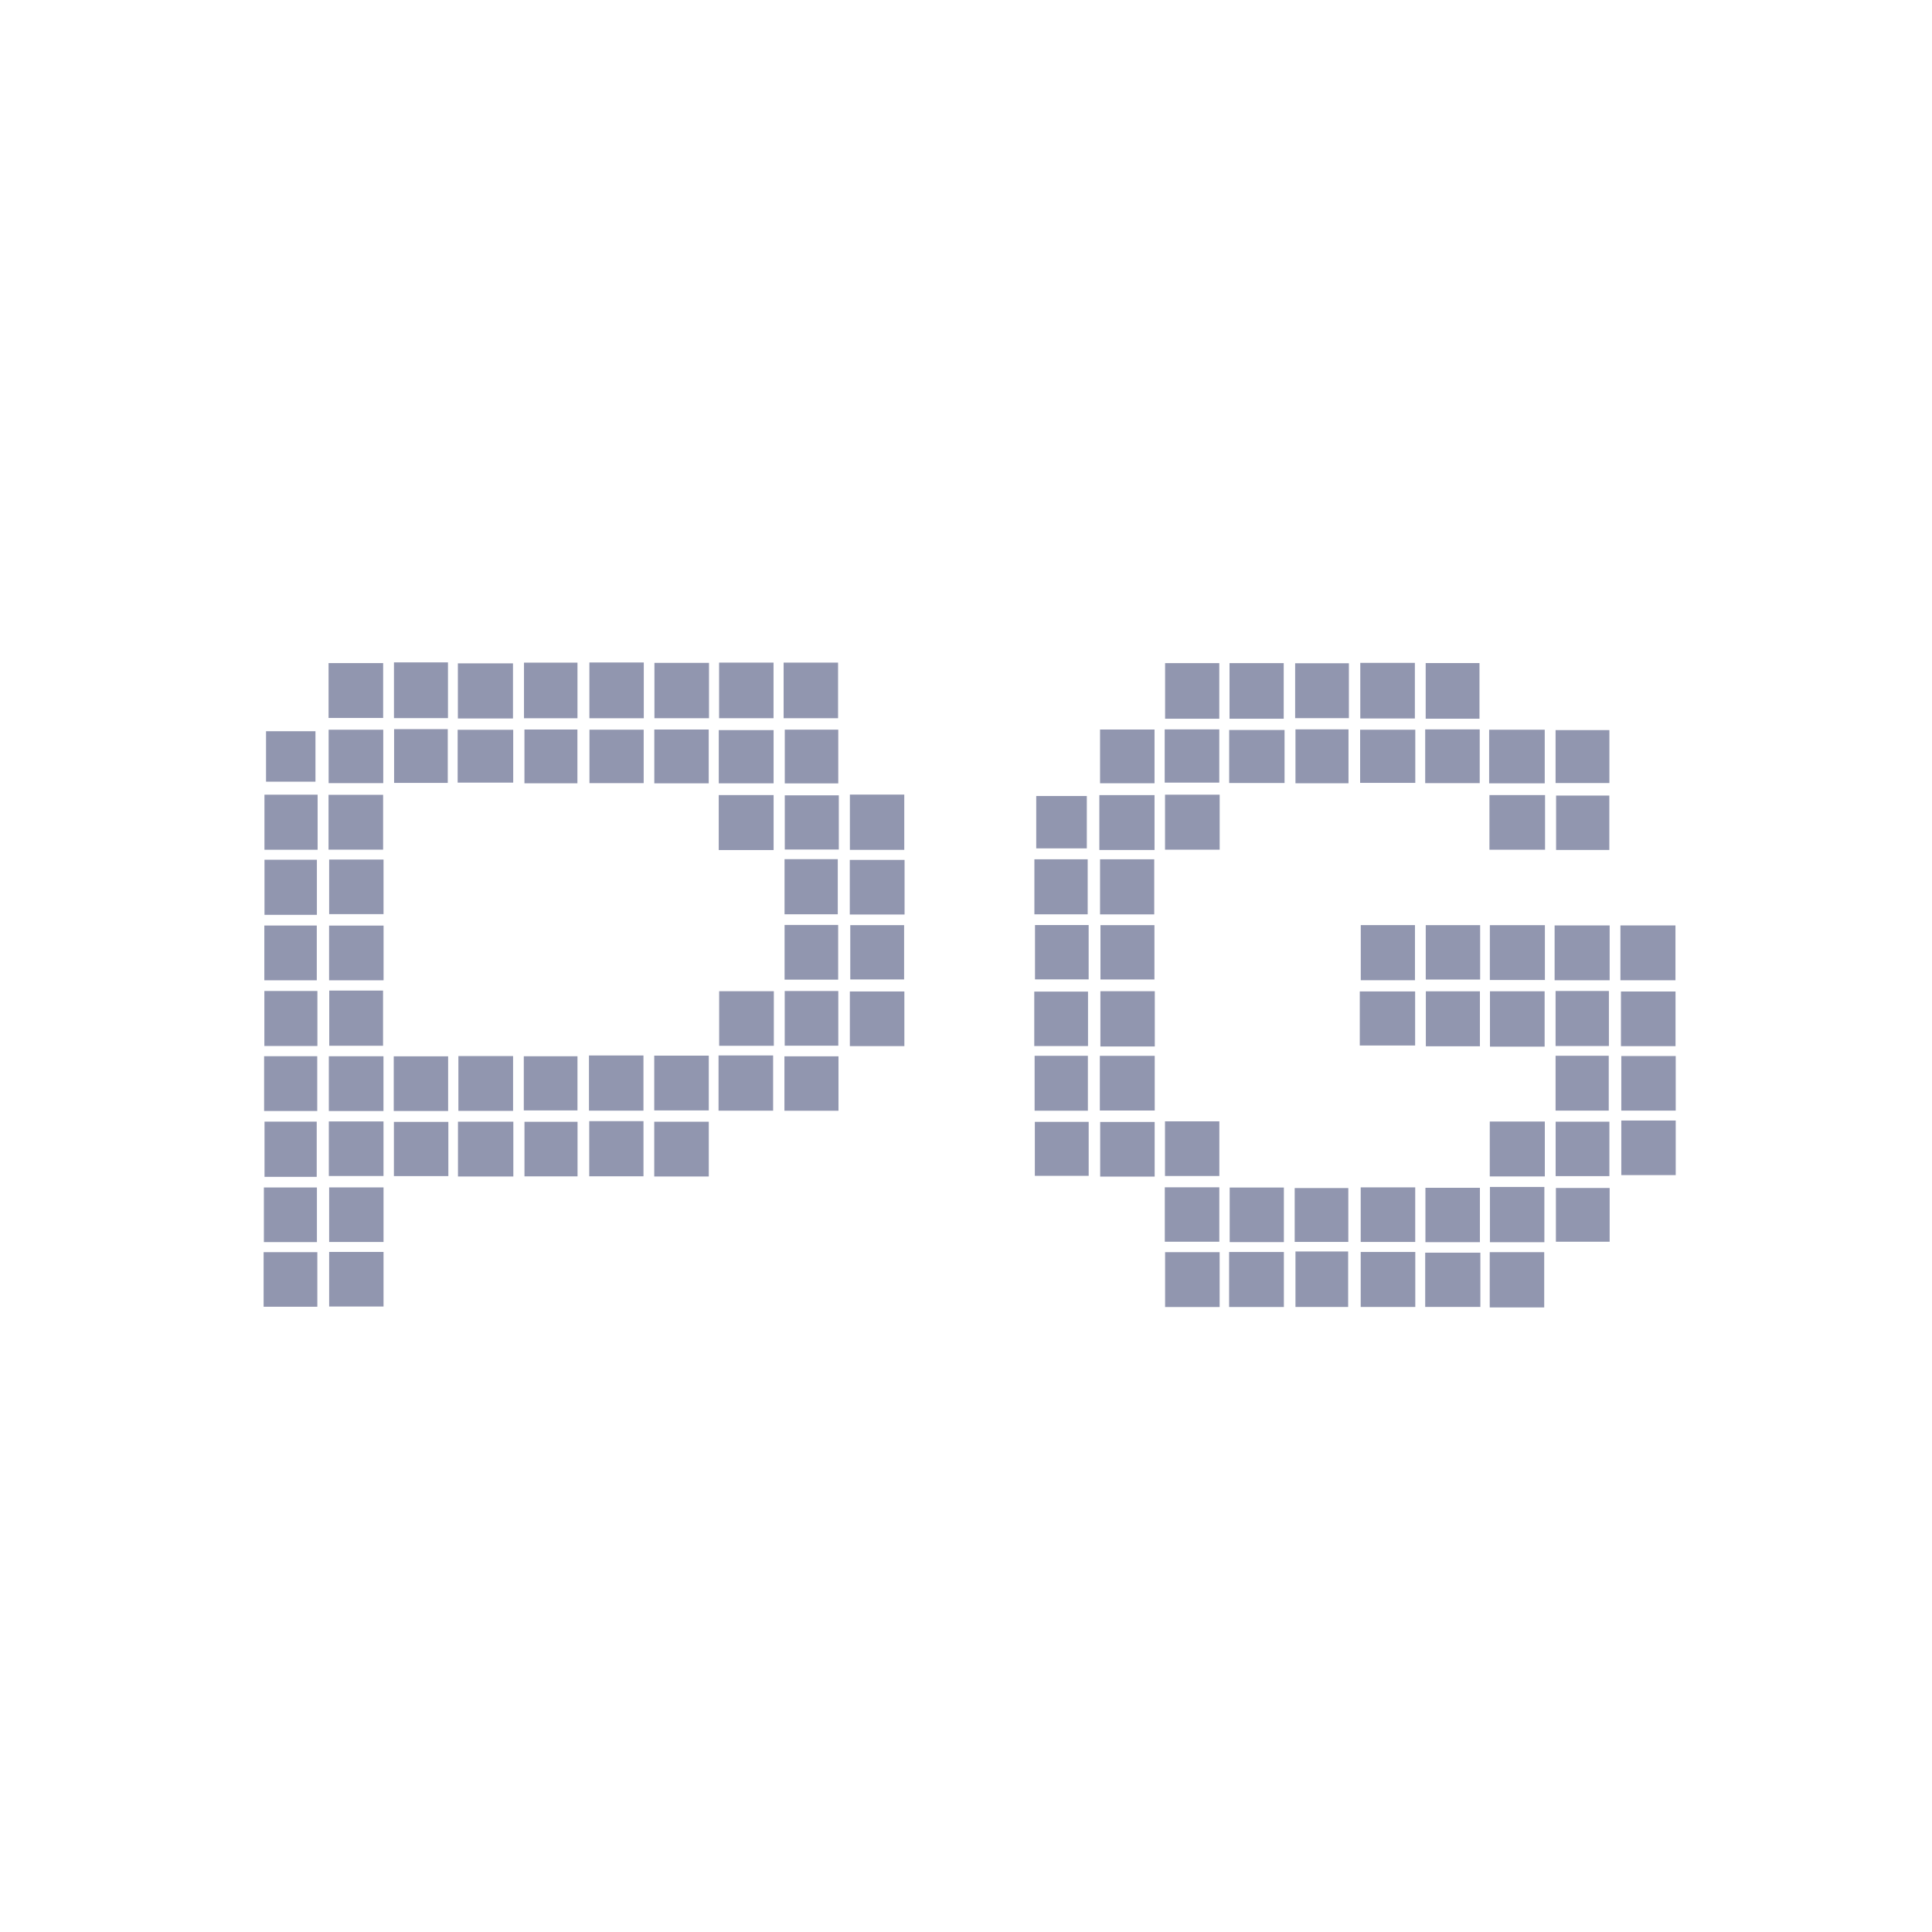 <svg xmlns="http://www.w3.org/2000/svg" xmlns:xlink="http://www.w3.org/1999/xlink" width="60" height="60" viewBox="0 0 60 60">
  <defs>
    <clipPath id="clip-path">
      <rect id="Rectangle_6" data-name="Rectangle 6" width="60" height="60" fill="#9196af"/>
    </clipPath>
    <clipPath id="clip-footer_PG">
      <rect width="60" height="60"/>
    </clipPath>
  </defs>
  <g id="footer_PG" clip-path="url(#clip-footer_PG)">
    <g id="PG-g" clip-path="url(#clip-path)">
      <g id="Footer_PG-2" data-name="Footer_PG">
        <g id="footer_天成" clip-path="url(#clip-path)">
          <g id="Group_12583" data-name="Group 12583" transform="translate(8.187 20.571)">
            <rect id="Rectangle_55496" data-name="Rectangle 55496" width="1.695" height="1.704" transform="translate(2.017 0.022)" fill="#9196af"/>
            <rect id="Rectangle_55497" data-name="Rectangle 55497" width="1.677" height="1.731" transform="translate(4.048)" fill="#9196af"/>
            <rect id="Rectangle_55498" data-name="Rectangle 55498" width="1.711" height="1.712" transform="translate(6.033 0.03)" fill="#9196af"/>
            <rect id="Rectangle_55499" data-name="Rectangle 55499" width="1.689" height="1.716" transform="translate(25.987 10.212)" fill="#9196af"/>
            <rect id="Rectangle_55500" data-name="Rectangle 55500" width="1.689" height="1.732" transform="translate(10.117 0.003)" fill="#9196af"/>
            <rect id="Rectangle_55501" data-name="Rectangle 55501" width="1.695" height="1.719" transform="translate(12.137 0.015)" fill="#9196af"/>
            <rect id="Rectangle_55502" data-name="Rectangle 55502" width="1.691" height="1.727" transform="translate(14.145 0.007)" fill="#9196af"/>
            <rect id="Rectangle_55503" data-name="Rectangle 55503" width="1.691" height="1.727" transform="translate(16.149 0.007)" fill="#9196af"/>
            <rect id="Rectangle_55504" data-name="Rectangle 55504" width="1.719" height="1.679" transform="translate(34.042 10.219)" fill="#9196af"/>
            <rect id="Rectangle_55505" data-name="Rectangle 55505" width="1.683" height="1.727" transform="translate(29.997 0.023)" fill="#9196af"/>
            <rect id="Rectangle_55606" data-name="Rectangle 55606" width="1.683" height="1.727" transform="translate(27.996 0.023)" fill="#9196af"/>
            <rect id="Rectangle_55506" data-name="Rectangle 55506" width="1.679" height="1.707" transform="translate(36.094 10.215)" fill="#9196af"/>
            <rect id="Rectangle_55507" data-name="Rectangle 55507" width="1.695" height="1.727" transform="translate(34.058 0.015)" fill="#9196af"/>
            <rect id="Rectangle_55508" data-name="Rectangle 55508" width="1.671" height="1.728" transform="translate(36.089 0.021)" fill="#9196af"/>
            <rect id="Rectangle_55509" data-name="Rectangle 55509" width="1.698" height="1.719" transform="translate(38.085 10.214)" fill="#9196af"/>
            <rect id="Rectangle_55510" data-name="Rectangle 55510" width="1.704" height="1.707" transform="translate(14.134 4.121)" fill="#9196af"/>
            <rect id="Rectangle_55511" data-name="Rectangle 55511" width="1.695" height="1.697" transform="translate(42.153 10.221)" fill="#9196af"/>
            <rect id="Rectangle_55512" data-name="Rectangle 55512" width="1.697" height="1.701" transform="translate(2.025 12.232)" fill="#9196af"/>
            <rect id="Rectangle_55513" data-name="Rectangle 55513" width="1.689" height="1.698" transform="translate(4.041 12.234)" fill="#9196af"/>
            <rect id="Rectangle_55514" data-name="Rectangle 55514" width="1.698" height="1.702" transform="translate(6.049 12.226)" fill="#9196af"/>
            <rect id="Rectangle_55515" data-name="Rectangle 55515" width="1.692" height="1.713" transform="translate(10.104 12.208)" fill="#9196af"/>
            <rect id="Rectangle_55516" data-name="Rectangle 55516" width="1.694" height="1.701" transform="translate(12.131 12.213)" fill="#9196af"/>
            <rect id="Rectangle_55517" data-name="Rectangle 55517" width="1.694" height="1.701" transform="translate(12.131 14.265)" fill="#9196af"/>
            <rect id="Rectangle_55518" data-name="Rectangle 55518" width="1.695" height="1.715" transform="translate(14.128 12.207)" fill="#9196af"/>
            <rect id="Rectangle_55519" data-name="Rectangle 55519" width="1.704" height="1.698" transform="translate(25.97 12.219)" fill="#9196af"/>
            <rect id="Rectangle_55520" data-name="Rectangle 55520" width="1.69" height="1.695" transform="translate(42.164 12.225)" fill="#9196af"/>
            <rect id="Rectangle_55521" data-name="Rectangle 55521" width="1.69" height="1.695" transform="translate(42.164 14.228)" fill="#9196af"/>
            <rect id="Rectangle_55522" data-name="Rectangle 55522" width="1.71" height="1.705" transform="translate(38.079 14.259)" fill="#9196af"/>
            <rect id="Rectangle_55523" data-name="Rectangle 55523" width="1.689" height="1.695" transform="translate(2.035 16.305)" fill="#9196af"/>
            <rect id="Rectangle_55605" data-name="Rectangle 55605" width="1.689" height="1.695" transform="translate(2.035 18.309)" fill="#9196af"/>
            <rect id="Rectangle_55524" data-name="Rectangle 55524" width="1.693" height="1.69" transform="translate(27.987 16.302)" fill="#9196af"/>
            <rect id="Rectangle_55525" data-name="Rectangle 55525" width="1.683" height="1.695" transform="translate(30.002 16.309)" fill="#9196af"/>
            <rect id="Rectangle_55526" data-name="Rectangle 55526" width="1.692" height="1.689" transform="translate(36.081 16.317)" fill="#9196af"/>
            <rect id="Rectangle_55527" data-name="Rectangle 55527" width="1.691" height="1.716" transform="translate(38.084 16.291)" fill="#9196af"/>
            <rect id="Rectangle_55528" data-name="Rectangle 55528" width="1.692" height="1.716" transform="translate(38.078 18.316)" fill="#9196af"/>
            <rect id="Rectangle_55529" data-name="Rectangle 55529" width="1.695" height="1.703" transform="translate(2.016 4.113)" fill="#9196af"/>
            <rect id="Rectangle_55530" data-name="Rectangle 55530" width="1.694" height="1.704" transform="translate(27.996 18.316)" fill="#9196af"/>
            <rect id="Rectangle_55531" data-name="Rectangle 55531" width="1.701" height="1.708" transform="translate(29.984 18.311)" fill="#9196af"/>
            <rect id="Rectangle_55532" data-name="Rectangle 55532" width="1.689" height="1.716" transform="translate(18.207 4.106)" fill="#9196af"/>
            <rect id="Rectangle_55533" data-name="Rectangle 55533" width="1.695" height="1.708" transform="translate(34.071 18.31)" fill="#9196af"/>
            <rect id="Rectangle_55534" data-name="Rectangle 55534" width="1.714" height="1.704" transform="translate(25.954 4.122)" fill="#9196af"/>
            <rect id="Rectangle_55535" data-name="Rectangle 55535" width="1.697" height="1.708" transform="translate(27.994 4.109)" fill="#9196af"/>
            <rect id="Rectangle_55536" data-name="Rectangle 55536" width="1.727" height="1.697" transform="translate(38.069 4.121)" fill="#9196af"/>
            <rect id="Rectangle_55537" data-name="Rectangle 55537" width="1.713" height="1.685" transform="translate(36.074 18.332)" fill="#9196af"/>
            <rect id="Rectangle_55538" data-name="Rectangle 55538" width="1.693" height="1.695" transform="translate(34.071 16.304)" fill="#9196af"/>
            <rect id="Rectangle_55539" data-name="Rectangle 55539" width="1.689" height="1.695" transform="translate(2.035 6.123)" fill="#9196af"/>
            <rect id="Rectangle_55540" data-name="Rectangle 55540" width="1.701" height="1.696" transform="translate(18.204 6.134)" fill="#9196af"/>
            <rect id="Rectangle_55541" data-name="Rectangle 55541" width="1.683" height="1.711" transform="translate(25.976 6.115)" fill="#9196af"/>
            <rect id="Rectangle_55542" data-name="Rectangle 55542" width="1.709" height="1.703" transform="translate(38.082 8.161)" fill="#9196af"/>
            <rect id="Rectangle_55543" data-name="Rectangle 55543" width="1.709" height="1.703" transform="translate(40.093 8.169)" fill="#9196af"/>
            <rect id="Rectangle_55607" data-name="Rectangle 55607" width="1.709" height="1.703" transform="translate(42.137 8.169)" fill="#9196af"/>
            <rect id="Rectangle_55544" data-name="Rectangle 55544" width="1.671" height="1.714" transform="translate(2.038 10.192)" fill="#9196af"/>
            <rect id="Rectangle_55545" data-name="Rectangle 55545" width="1.698" height="1.695" transform="translate(14.147 10.212)" fill="#9196af"/>
            <rect id="Rectangle_55546" data-name="Rectangle 55546" width="1.664" height="1.698" transform="translate(16.183 10.206)" fill="#9196af"/>
            <rect id="Rectangle_55547" data-name="Rectangle 55547" width="1.692" height="1.697" transform="translate(25.98 14.272)" fill="#9196af"/>
            <rect id="Rectangle_55548" data-name="Rectangle 55548" width="1.693" height="1.697" transform="translate(18.206 10.22)" fill="#9196af"/>
            <rect id="Rectangle_55549" data-name="Rectangle 55549" width="1.688" height="1.698" transform="translate(27.993 14.253)" fill="#9196af"/>
            <rect id="Rectangle_55550" data-name="Rectangle 55550" width="1.685" height="1.713" transform="translate(10.112 14.247)" fill="#9196af"/>
            <rect id="Rectangle_55551" data-name="Rectangle 55551" width="1.683" height="1.712" transform="translate(34.073 8.159)" fill="#9196af"/>
            <rect id="Rectangle_55552" data-name="Rectangle 55552" width="1.676" height="1.688" transform="translate(25.989 8.16)" fill="#9196af"/>
            <rect id="Rectangle_55553" data-name="Rectangle 55553" width="1.698" height="1.695" transform="translate(2.025 14.256)" fill="#9196af"/>
            <rect id="Rectangle_55554" data-name="Rectangle 55554" width="1.672" height="1.687" transform="translate(18.219 8.16)" fill="#9196af"/>
            <rect id="Rectangle_55555" data-name="Rectangle 55555" width="1.692" height="1.699" transform="translate(2.033 8.174)" fill="#9196af"/>
            <rect id="Rectangle_55556" data-name="Rectangle 55556" width="1.719" height="1.702" transform="translate(6.036 14.264)" fill="#9196af"/>
            <rect id="Rectangle_55557" data-name="Rectangle 55557" width="1.691" height="1.684" transform="translate(4.046 14.27)" fill="#9196af"/>
            <rect id="Rectangle_55558" data-name="Rectangle 55558" width="1.679" height="1.69" transform="translate(16.174 12.234)" fill="#9196af"/>
            <rect id="Rectangle_55559" data-name="Rectangle 55559" width="1.689" height="1.69" transform="translate(36.091 8.16)" fill="#9196af"/>
            <rect id="Rectangle_55560" data-name="Rectangle 55560" width="1.664" height="1.699" transform="translate(16.179 8.154)" fill="#9196af"/>
            <rect id="Rectangle_55561" data-name="Rectangle 55561" width="1.678" height="1.683" transform="translate(16.185 4.129)" fill="#9196af"/>
            <rect id="Rectangle_55562" data-name="Rectangle 55562" width="1.653" height="1.712" transform="translate(16.178 6.111)" fill="#9196af"/>
            <rect id="Rectangle_55563" data-name="Rectangle 55563" width="1.669" height="1.669" transform="translate(40.133 16.323)" fill="#9196af"/>
            <rect id="Rectangle_55564" data-name="Rectangle 55564" width="1.653" height="1.689" transform="translate(40.139 4.136)" fill="#9196af"/>
            <rect id="Rectangle_55565" data-name="Rectangle 55565" width="1.672" height="1.677" transform="translate(23.951 14.269)" fill="#9196af"/>
            <rect id="Rectangle_55566" data-name="Rectangle 55566" width="1.651" height="1.703" transform="translate(40.123 12.217)" fill="#9196af"/>
            <rect id="Rectangle_55567" data-name="Rectangle 55567" width="1.621" height="1.715" transform="translate(0.028 14.262)" fill="#9196af"/>
            <rect id="Rectangle_55568" data-name="Rectangle 55568" width="1.655" height="1.709" transform="translate(23.937 6.115)" fill="#9196af"/>
            <rect id="Rectangle_55569" data-name="Rectangle 55569" width="1.713" height="1.651" transform="translate(34.053 2.091)" fill="#9196af"/>
            <rect id="Rectangle_55570" data-name="Rectangle 55570" width="1.693" height="1.669" transform="translate(36.074 2.081)" fill="#9196af"/>
            <rect id="Rectangle_55571" data-name="Rectangle 55571" width="1.726" height="1.665" transform="translate(38.06 2.091)" fill="#9196af"/>
            <rect id="Rectangle_55572" data-name="Rectangle 55572" width="1.651" height="1.71" transform="translate(0.026 4.109)" fill="#9196af"/>
            <rect id="Rectangle_55573" data-name="Rectangle 55573" width="1.725" height="1.641" transform="translate(6.026 2.093)" fill="#9196af"/>
            <rect id="Rectangle_55574" data-name="Rectangle 55574" width="1.571" height="1.626" transform="translate(23.994 4.15)" fill="#9196af"/>
            <rect id="Rectangle_55575" data-name="Rectangle 55575" width="1.627" height="1.711" transform="translate(0.027 6.129)" fill="#9196af"/>
            <rect id="Rectangle_55576" data-name="Rectangle 55576" width="1.669" height="1.691" transform="translate(40.125 14.264)" fill="#9196af"/>
            <rect id="Rectangle_55577" data-name="Rectangle 55577" width="1.647" height="1.697" transform="translate(0.008 16.307)" fill="#9196af"/>
            <rect id="Rectangle_55578" data-name="Rectangle 55578" width="1.654" height="1.705" transform="translate(23.944 12.218)" fill="#9196af"/>
            <rect id="Rectangle_55579" data-name="Rectangle 55579" width="1.667" height="1.682" transform="translate(8.08 12.232)" fill="#9196af"/>
            <rect id="Rectangle_55580" data-name="Rectangle 55580" width="1.69" height="1.671" transform="translate(12.133 2.085)" fill="#9196af"/>
            <rect id="Rectangle_55581" data-name="Rectangle 55581" width="1.665" height="1.673" transform="translate(32.021 16.325)" fill="#9196af"/>
            <rect id="Rectangle_55582" data-name="Rectangle 55582" width="1.669" height="1.691" transform="translate(23.933 10.224)" fill="#9196af"/>
            <rect id="Rectangle_55583" data-name="Rectangle 55583" width="1.65" height="1.701" transform="translate(0.015 12.231)" fill="#9196af"/>
            <rect id="Rectangle_55584" data-name="Rectangle 55584" width="1.668" height="1.695" transform="translate(0 18.316)" fill="#9196af"/>
            <rect id="Rectangle_55585" data-name="Rectangle 55585" width="1.656" height="1.709" transform="translate(40.123 10.205)" fill="#9196af"/>
            <rect id="Rectangle_55586" data-name="Rectangle 55586" width="1.636" height="1.723" transform="translate(32.045 18.295)" fill="#9196af"/>
            <rect id="Rectangle_55587" data-name="Rectangle 55587" width="1.648" height="1.695" transform="translate(8.101 14.267)" fill="#9196af"/>
            <rect id="Rectangle_55588" data-name="Rectangle 55588" width="1.647" height="1.708" transform="translate(0.023 10.205)" fill="#9196af"/>
            <rect id="Rectangle_55589" data-name="Rectangle 55589" width="1.661" height="1.727" transform="translate(8.086 0.008)" fill="#9196af"/>
            <rect id="Rectangle_55590" data-name="Rectangle 55590" width="1.669" height="1.705" transform="translate(32.035 0.027)" fill="#9196af"/>
            <rect id="Rectangle_55591" data-name="Rectangle 55591" width="1.696" height="1.659" transform="translate(2.019 2.091)" fill="#9196af"/>
            <rect id="Rectangle_55592" data-name="Rectangle 55592" width="1.667" height="1.67" transform="translate(4.052 2.073)" fill="#9196af"/>
            <rect id="Rectangle_55593" data-name="Rectangle 55593" width="1.684" height="1.66" transform="translate(10.119 2.09)" fill="#9196af"/>
            <rect id="Rectangle_55594" data-name="Rectangle 55594" width="1.703" height="1.653" transform="translate(14.135 2.103)" fill="#9196af"/>
            <rect id="Rectangle_55595" data-name="Rectangle 55595" width="1.692" height="1.669" transform="translate(25.976 2.085)" fill="#9196af"/>
            <rect id="Rectangle_55596" data-name="Rectangle 55596" width="1.666" height="1.688" transform="translate(23.956 8.157)" fill="#9196af"/>
            <rect id="Rectangle_55597" data-name="Rectangle 55597" width="1.629" height="1.701" transform="translate(0.022 8.172)" fill="#9196af"/>
            <rect id="Rectangle_55598" data-name="Rectangle 55598" width="1.695" height="1.653" transform="translate(27.984 2.081)" fill="#9196af"/>
            <rect id="Rectangle_55599" data-name="Rectangle 55599" width="1.72" height="1.647" transform="translate(29.986 2.099)" fill="#9196af"/>
            <rect id="Rectangle_55600" data-name="Rectangle 55600" width="1.661" height="1.669" transform="translate(16.185 2.089)" fill="#9196af"/>
            <rect id="Rectangle_55601" data-name="Rectangle 55601" width="1.671" height="1.644" transform="translate(40.123 2.103)" fill="#9196af"/>
            <rect id="Rectangle_55602" data-name="Rectangle 55602" width="1.647" height="1.674" transform="translate(32.045 2.08)" fill="#9196af"/>
            <rect id="Rectangle_55603" data-name="Rectangle 55603" width="1.645" height="1.67" transform="translate(8.1 2.085)" fill="#9196af"/>
            <rect id="Rectangle_55604" data-name="Rectangle 55604" width="1.535" height="1.567" transform="translate(0.075 2.138)" fill="#9196af"/>
          </g>
        </g>
      </g>
    </g>
  </g>
</svg>
